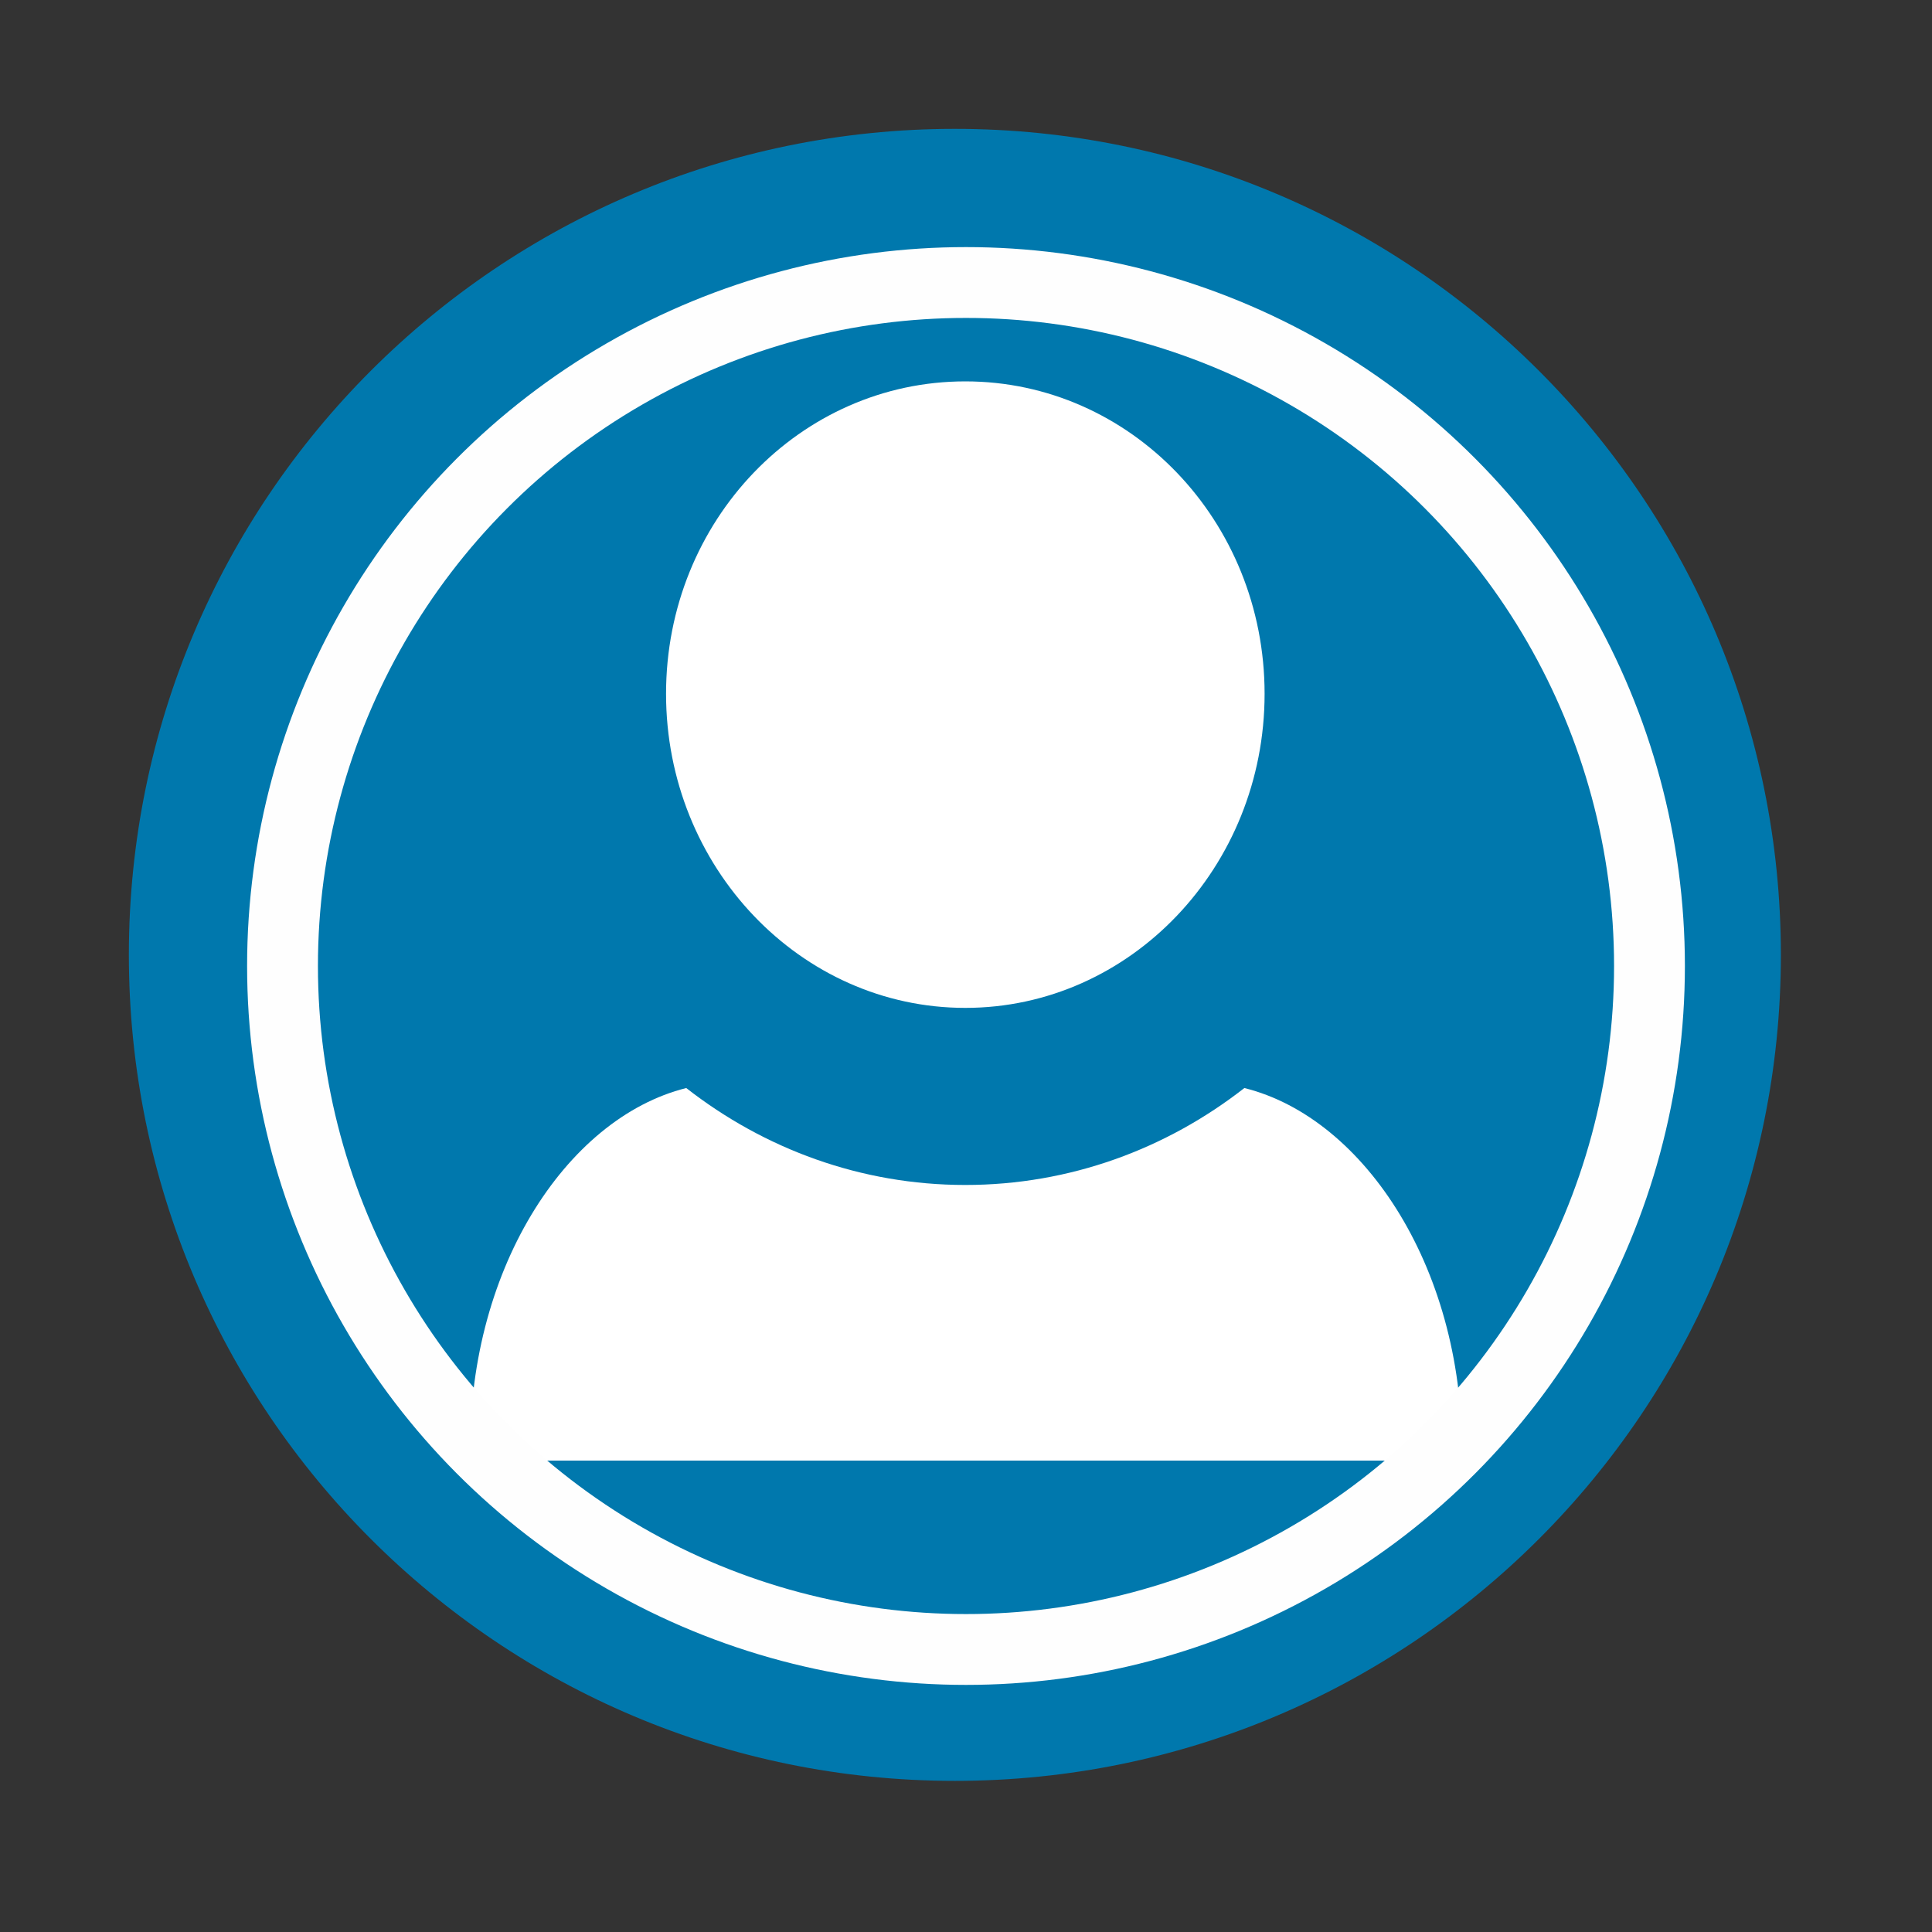 <svg viewBox="0 0 512 512" xmlns="http://www.w3.org/2000/svg">
 <rect x="0" y="0" width="512" height="512" fill="#333333" stroke="none"/>
 <path d="m471.95 253.05c0 120.9-98.01 218.9-218.9 218.9-120.9 0-218.9-98.01-218.9-218.9 0-120.9 98.01-218.9 218.9-218.9 120.9 0 218.9 98.01 218.9 218.9" fill="#0078ad" fill-rule="evenodd"/>
 <g fill="#ffffff">
 </g>
 <g transform="translate(20.816 -858.71)">
 </g>
 <path d="m255.82 101.07c-43.743 0-79.31 36.883-79.31 82.79 0 45.902 35.572 83.24 79.31 83.24 43.743 0 79.31-37.34 79.31-83.24 0-45.902-35.572-82.79-79.31-82.79m-73.952 187.27c-31.956 7.963-58.45 48.733-57.24 98.73h262.76c1.144-50-25.59-90.79-57.62-98.73-20.669 16.14-46.26 25.69-73.952 25.69-27.687 0-53.28-9.555-73.952-25.69" fill="#ffffff" fill-rule="evenodd"/>
<circle cx="256" stroke="#fefefe" cy="256" r="181.13" stroke-width="18.771" fill="none" /></svg>
